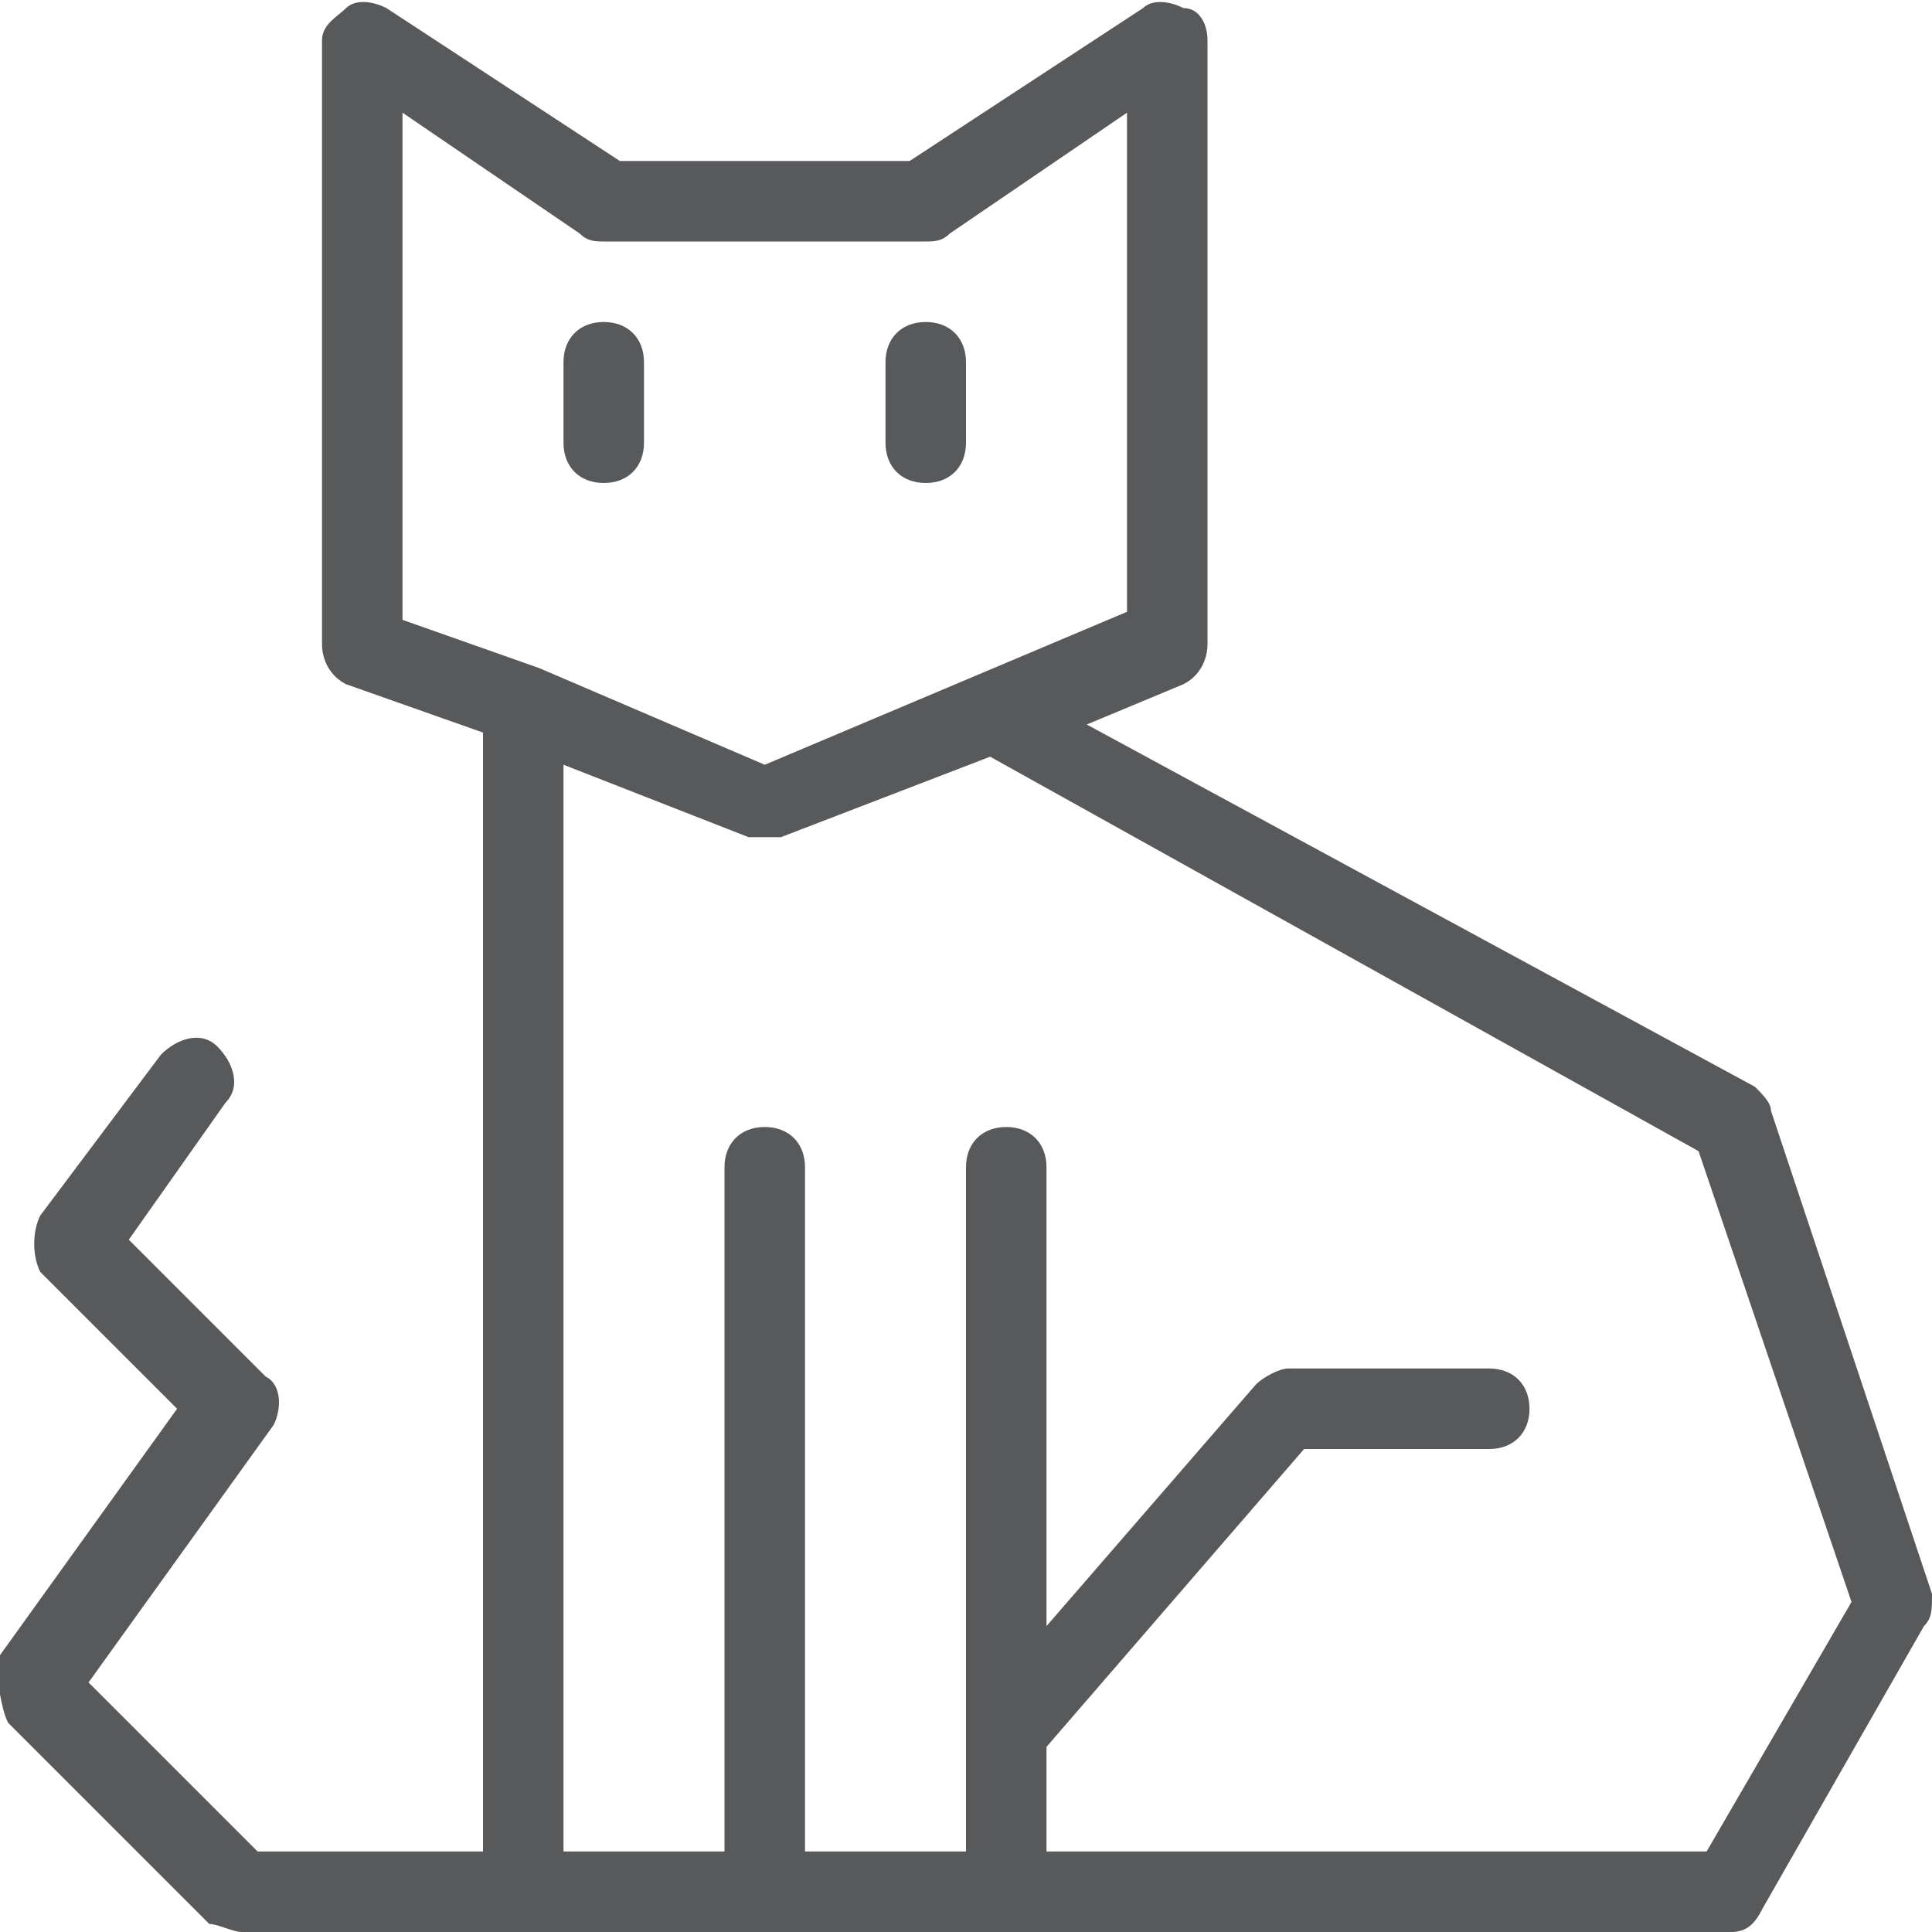 <?xml version="1.0" encoding="utf-8"?>
<!-- Generator: Adobe Illustrator 21.0.0, SVG Export Plug-In . SVG Version: 6.00 Build 0)  -->
<svg version="1.1" id="Layer_1" xmlns="http://www.w3.org/2000/svg" xmlns:xlink="http://www.w3.org/1999/xlink" x="0px" y="0px"
	 viewBox="0 0 24 24" style="enable-background:new 0 0 24 24;" xml:space="preserve">
<style type="text/css">
	.st0{fill:#58595B;}
	.st1{fill:none;}
</style>
<g>
	<path class="st0" d="M7.5,6C7.8,6,8,5.8,8,5.5v-1C8,4.2,7.8,4,7.5,4S7,4.2,7,4.5v1C7,5.8,7.2,6,7.5,6z"/>
	<path class="st0" d="M11.5,6C11.8,6,12,5.8,12,5.5v-1C12,4.2,11.8,4,11.5,4S11,4.2,11,4.5v1C11,5.8,11.2,6,11.5,6z"/>
	<path class="st0" d="M24,19.8l-2-6c0-0.1-0.1-0.2-0.2-0.3L13.5,9l1.2-0.5C14.9,8.4,15,8.2,15,8V0.5c0-0.2-0.1-0.4-0.3-0.4
		c-0.2-0.1-0.4-0.1-0.5,0L11.3,2H7.7L4.8,0.1C4.6,0,4.4,0,4.3,0.1S4,0.3,4,0.5V8c0,0.2,0.1,0.4,0.3,0.5L6,9.1V23H3.2l-2.1-2.1
		l2.3-3.2c0.1-0.2,0.1-0.5-0.1-0.6l-1.7-1.7l1.2-1.7c0.2-0.2,0.1-0.5-0.1-0.7c-0.2-0.2-0.5-0.1-0.7,0.1l-1.5,2
		c-0.1,0.2-0.1,0.5,0,0.7l1.7,1.7l-2.3,3.2C0,20.9,0,21.2,0.1,21.4l2.5,2.5C2.7,23.9,2.9,24,3,24h18.5c0.2,0,0.3-0.1,0.4-0.3l2-3.5
		C24,20.1,24,20,24,19.8z M5,1.4l2.2,1.5C7.3,3,7.4,3,7.5,3h4c0.1,0,0.2,0,0.3-0.1L14,1.4v6.2L9.5,9.5L6.7,8.3c0,0,0,0,0,0L5,7.7
		V1.4z M21.2,23H13v-1.3l3.2-3.7h2.3c0.3,0,0.5-0.2,0.5-0.5S18.8,17,18.5,17H16c-0.1,0-0.3,0.1-0.4,0.2l-2.6,3v-5.7
		c0-0.3-0.2-0.5-0.5-0.5S12,14.2,12,14.5V23h-2v-8.5c0-0.3-0.2-0.5-0.5-0.5S9,14.2,9,14.5V23H7V9.5l2.3,0.9c0.1,0,0.1,0,0.2,0
		s0.1,0,0.2,0l2.6-1l8.8,4.9l1.9,5.6L21.2,23z"/>
</g>
<g id="Frames-24px">
	<rect class="st1" width="24" height="24"/>
</g>
</svg>
